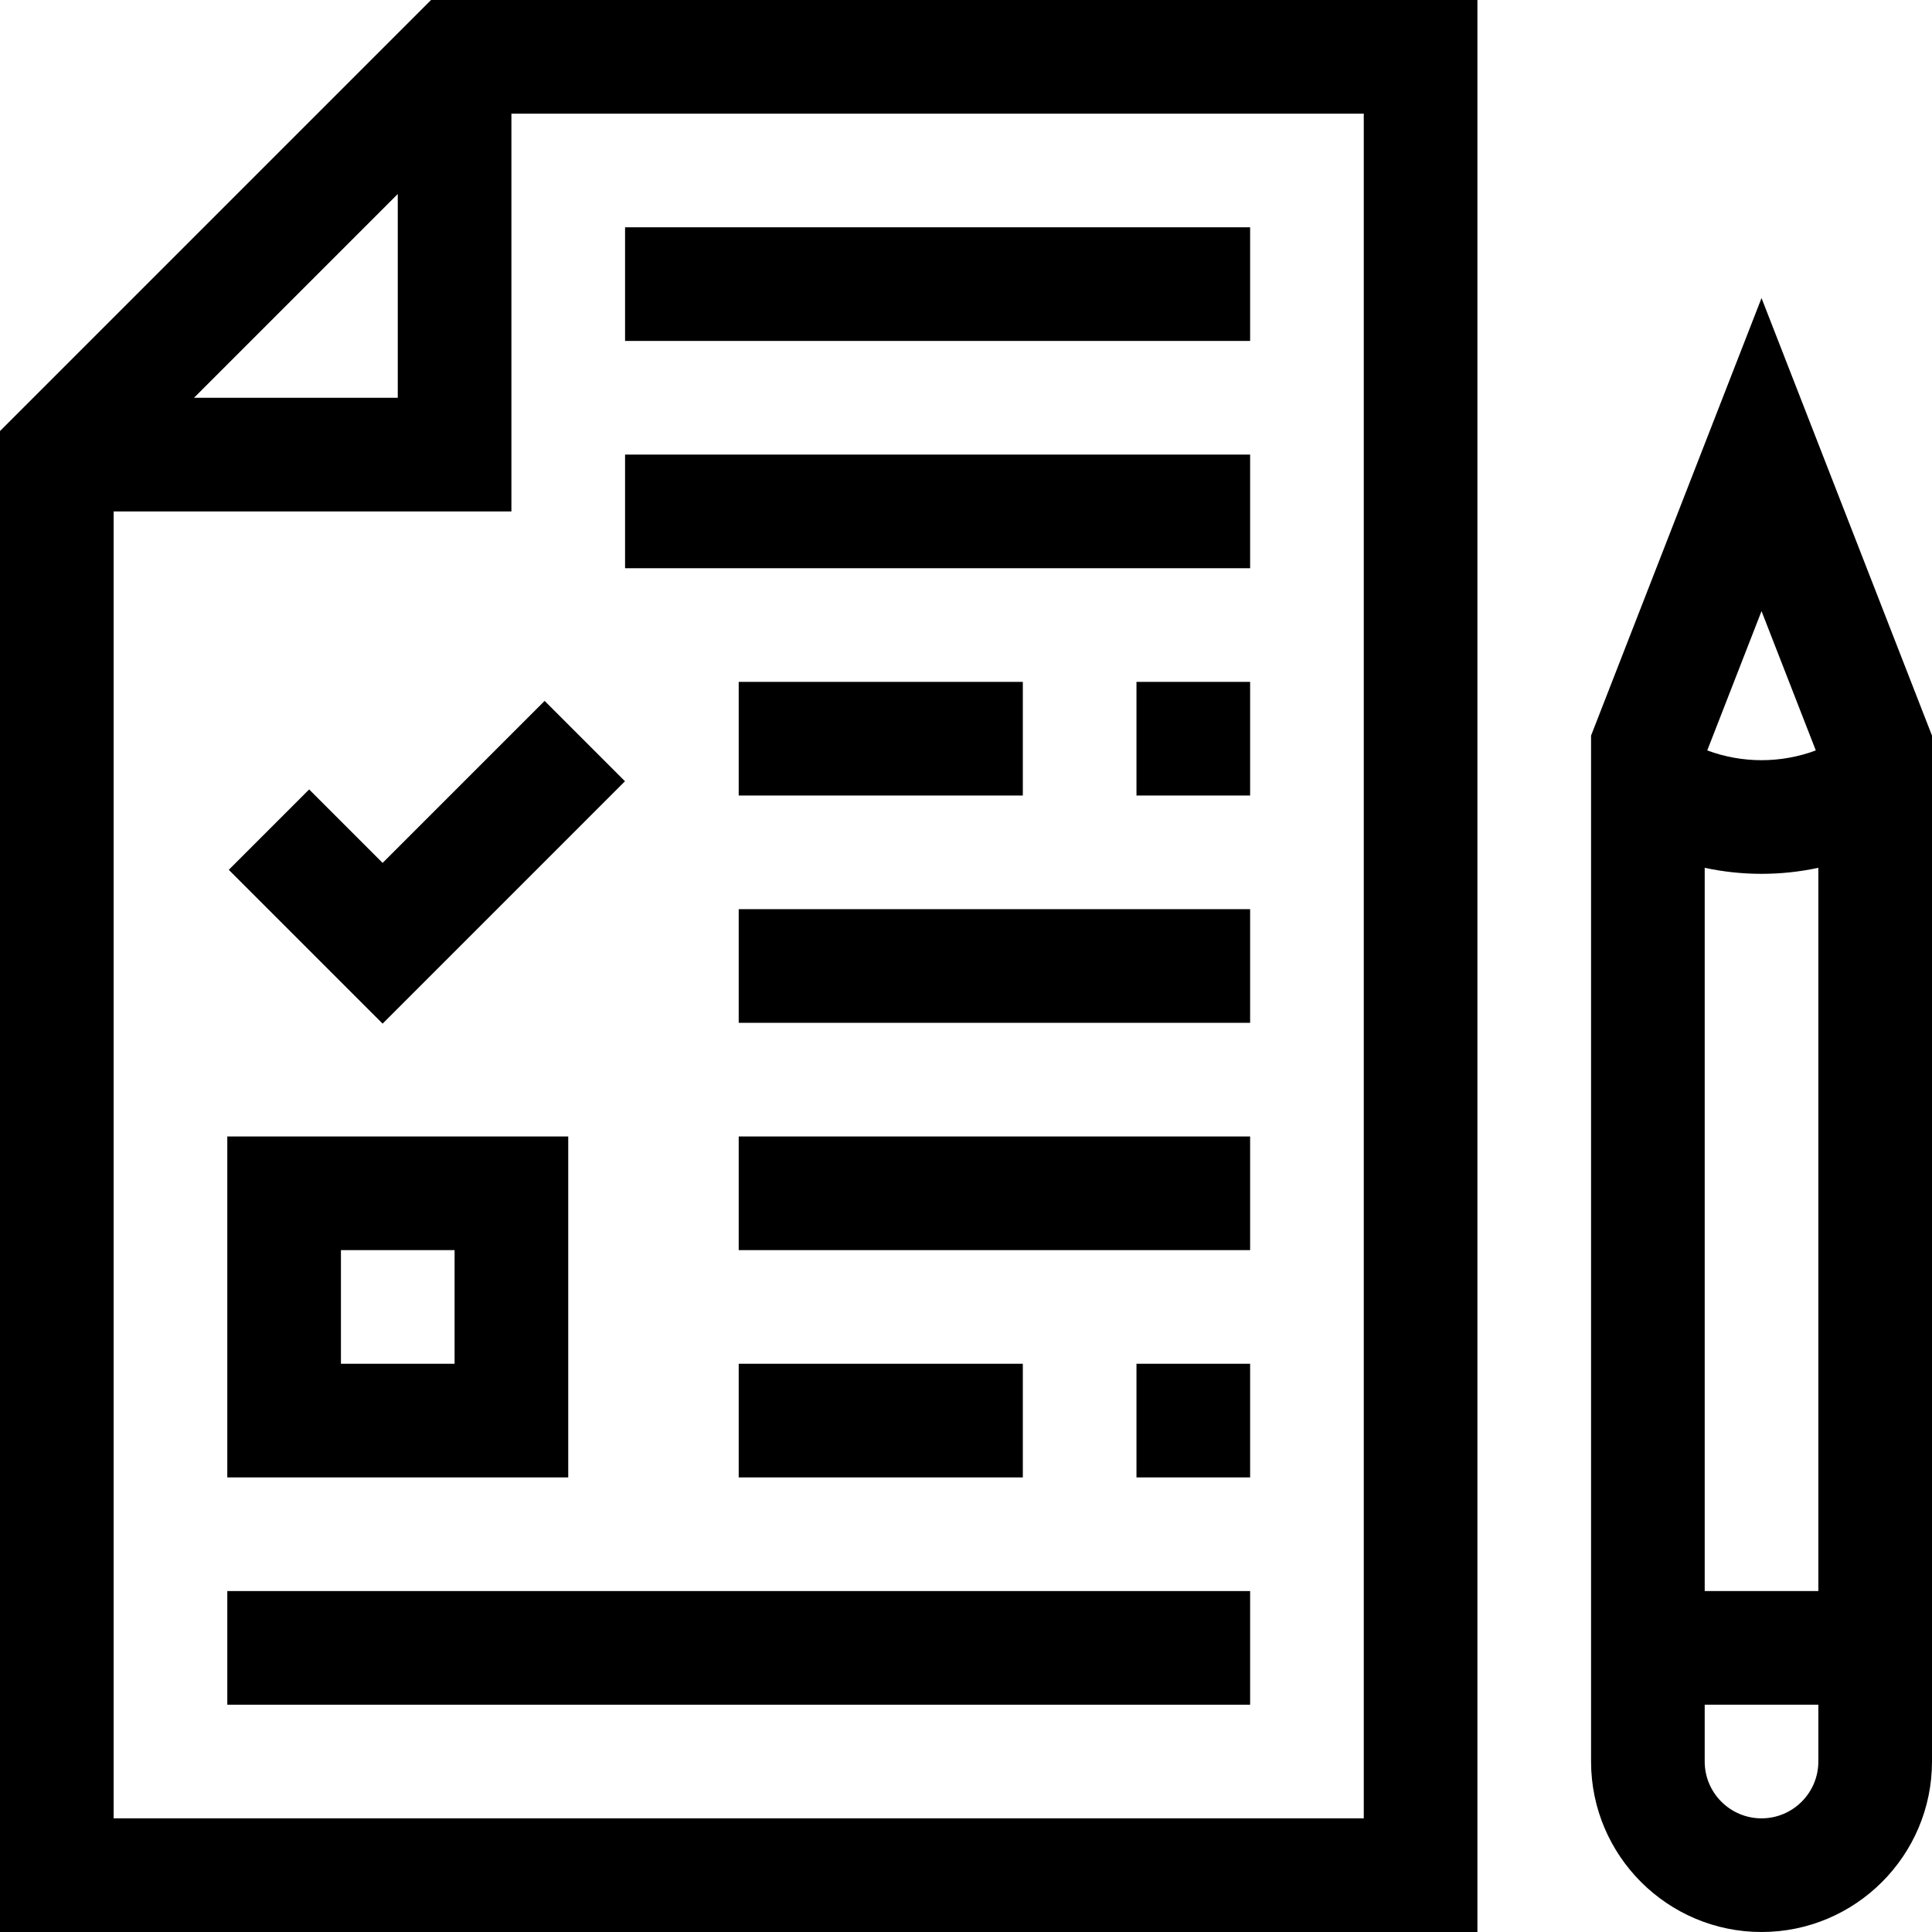 <svg id="Capa_1" enable-background="new 0 0 510 510" height="512" viewBox="0 0 510 510" width="512" xmlns="http://www.w3.org/2000/svg"><g><path d="m0 113.787v396.213h390v-510h-276.213zm105-62.574v53.787h-53.787zm255 428.787h-330v-345h105v-105h225z"/><path d="m465 78.681-45 115.5v270.819c0 24.813 20.186 45 45 45 24.813 0 45-20.187 45-45v-270.819zm-15 150.396c9.703 2.091 19.982 2.158 30 0v190.923h-30zm29.326-30.986c-9.207 3.436-19.428 3.443-28.652 0l14.326-36.772zm-14.326 281.909c-8.272 0-15-6.729-15-15v-15h30v15c0 8.271-6.729 15-15 15z"/><path d="m165 60h165v30h-165z"/><path d="m165 120h165v30h-165z"/><path d="m60 420h270v30h-270z"/><path d="m150 300h-90v90h90zm-30 60h-30v-30h30z"/><path d="m195 300h135v30h-135z"/><path d="m195 360h75v30h-75z"/><path d="m300 360h30v30h-30z"/><path d="m300 180h30v30h-30z"/><path d="m195 180h75v30h-75z"/><path d="m195 240h135v30h-135z"/><path d="m101 227.787-19.394-19.393-21.212 21.212 40.606 40.607 63.981-63.982-21.212-21.212z"/></g></svg>
